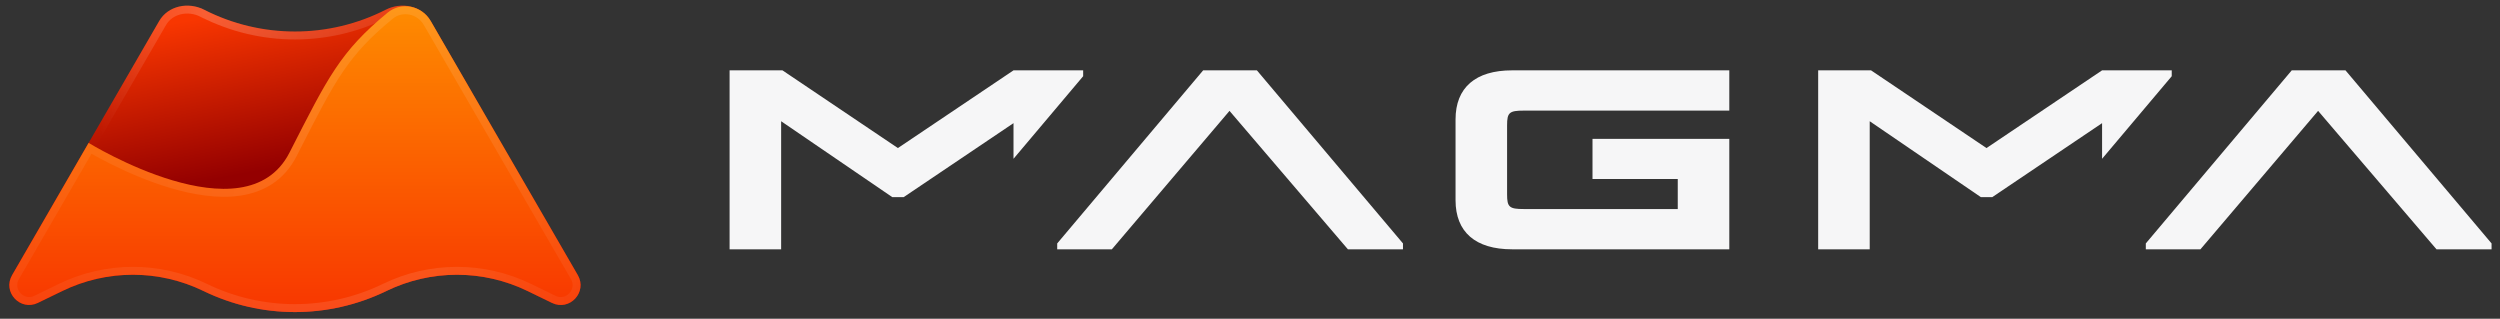 <svg width="251" height="32" viewBox="0 0 251 32" fill="none" xmlns="http://www.w3.org/2000/svg">
<rect x="0" y="0" width="251" height="32" fill="#333333" stroke="none"/>
<path fill-rule="evenodd" clip-rule="evenodd" d="M15.982 2.109C16.875 0.566 18.909 0.165 20.497 0.976C26.214 3.894 33.009 3.894 38.727 0.976C40.315 0.165 42.349 0.566 43.242 2.109L58.013 27.625C58.997 29.324 57.187 31.27 55.421 30.412L52.962 29.217C48.49 27.043 43.267 27.043 38.795 29.217C32.997 32.035 26.226 32.035 20.428 29.217C15.956 27.043 10.734 27.043 6.262 29.217L3.802 30.412C2.037 31.27 0.227 29.324 1.21 27.625L15.982 2.109Z" fill="url(#paint0_linear_3420_5435)"/>
<path d="M20.316 1.33L20.496 0.976L20.316 1.33C18.878 0.596 17.093 0.984 16.326 2.308L1.555 27.825C0.768 29.184 2.216 30.741 3.628 30.054L6.088 28.859C10.669 26.632 16.02 26.632 20.602 28.859C26.29 31.624 32.933 31.624 38.621 28.859C43.203 26.632 48.554 26.632 53.136 28.859L55.595 30.054C57.008 30.741 58.456 29.184 57.669 27.825L42.897 2.308C42.131 0.984 40.345 0.596 38.908 1.33C33.076 4.307 26.147 4.307 20.316 1.33Z" stroke="url(#paint1_linear_3420_5435)" stroke-opacity="0.2" stroke-width="0.796"/>
<path fill-rule="evenodd" clip-rule="evenodd" d="M29.065 15.324C32.894 7.825 34.133 5.205 38.921 1.268C40.298 0.135 42.349 0.567 43.242 2.11L58.013 27.626C58.997 29.325 57.187 31.271 55.421 30.413L52.962 29.218C48.49 27.044 43.267 27.044 38.795 29.218C32.997 32.036 26.226 32.036 20.428 29.218C15.956 27.044 10.734 27.044 6.262 29.218L3.802 30.413C2.037 31.271 0.227 29.325 1.21 27.626L8.898 14.346C8.898 14.346 24.614 24.043 29.065 15.324Z" fill="url(#paint2_linear_3420_5435)"/>
<path d="M39.174 1.575C34.613 5.325 33.334 7.831 29.791 14.776C29.67 15.014 29.546 15.257 29.42 15.505C28.239 17.818 26.299 18.91 24.096 19.243C21.913 19.572 19.465 19.16 17.199 18.486C14.926 17.81 12.8 16.86 11.245 16.081C10.466 15.691 9.829 15.343 9.386 15.092C9.253 15.017 9.137 14.95 9.041 14.894L1.555 27.826C0.768 29.185 2.216 30.741 3.628 30.055L6.088 28.86C10.669 26.633 16.02 26.633 20.602 28.86C26.29 31.624 32.933 31.624 38.621 28.86C43.203 26.633 48.554 26.633 53.136 28.86L55.595 30.055C57.008 30.741 58.456 29.185 57.669 27.826L42.897 2.309C42.12 0.966 40.349 0.608 39.174 1.575Z" stroke="url(#paint3_linear_3420_5435)" stroke-opacity="0.1" stroke-width="0.796"/>
<path d="M135.329 25.03L123.442 11.131L111.63 25.03H106.144V24.44L120.796 7.063H126.192L140.859 24.44V25.03H135.329Z" fill="#F6F6F7"/>
<path d="M244.624 25.03L232.737 11.131L220.924 25.03H215.439V24.44L230.091 7.063H235.487L250.153 24.44V25.03H244.624Z" fill="#F6F6F7"/>
<path d="M73.251 25.03V7.063H78.559L90.15 14.866L101.756 7.063H108.749V7.652L101.756 15.942L101.756 12.364L90.726 19.794H89.588L78.426 12.171V25.03H73.251Z" fill="#F6F6F7"/>
<path d="M182.545 25.03V7.063H187.852L199.443 14.866L211.049 7.063H218.042V7.652L211.049 15.942V12.364L200.02 19.794H198.882L187.719 12.171V25.03H182.545Z" fill="#F6F6F7"/>
<path d="M173.622 7.063V11.105H152.997C151.534 11.105 151.312 11.298 151.312 12.569V19.524C151.312 20.795 151.534 20.988 152.997 20.988H168.447V17.971H159.887V13.942H173.622V25.03H151.815C148.133 25.03 146.137 23.297 146.137 20.102V11.991C146.137 8.796 148.133 7.063 151.815 7.063H173.622Z" fill="#F6F6F7"/>
<defs>
<linearGradient id="paint0_linear_3420_5435" x1="26.795" y1="0.566" x2="29.779" y2="16.482" gradientUnits="userSpaceOnUse">
<stop stop-color="#F83600"/>
<stop offset="1" stop-color="#940000"/>
</linearGradient>
<linearGradient id="paint1_linear_3420_5435" x1="38.731" y1="5.043" x2="9.886" y2="12.506" gradientUnits="userSpaceOnUse">
<stop stop-color="white" stop-opacity="0.48"/>
<stop offset="0.564" stop-color="white"/>
<stop offset="1" stop-color="white" stop-opacity="0.02"/>
</linearGradient>
<linearGradient id="paint2_linear_3420_5435" x1="58.291" y1="0.629" x2="58.291" y2="31.331" gradientUnits="userSpaceOnUse">
<stop stop-color="#FE8C00"/>
<stop offset="1" stop-color="#F83600"/>
</linearGradient>
<linearGradient id="paint3_linear_3420_5435" x1="58.128" y1="27.423" x2="2.922" y2="25.931" gradientUnits="userSpaceOnUse">
<stop stop-color="white" stop-opacity="0.48"/>
<stop offset="0.28" stop-color="white"/>
<stop offset="0.512" stop-color="white"/>
<stop offset="1" stop-color="white" stop-opacity="0.52"/>
</linearGradient>
</defs>
</svg>
